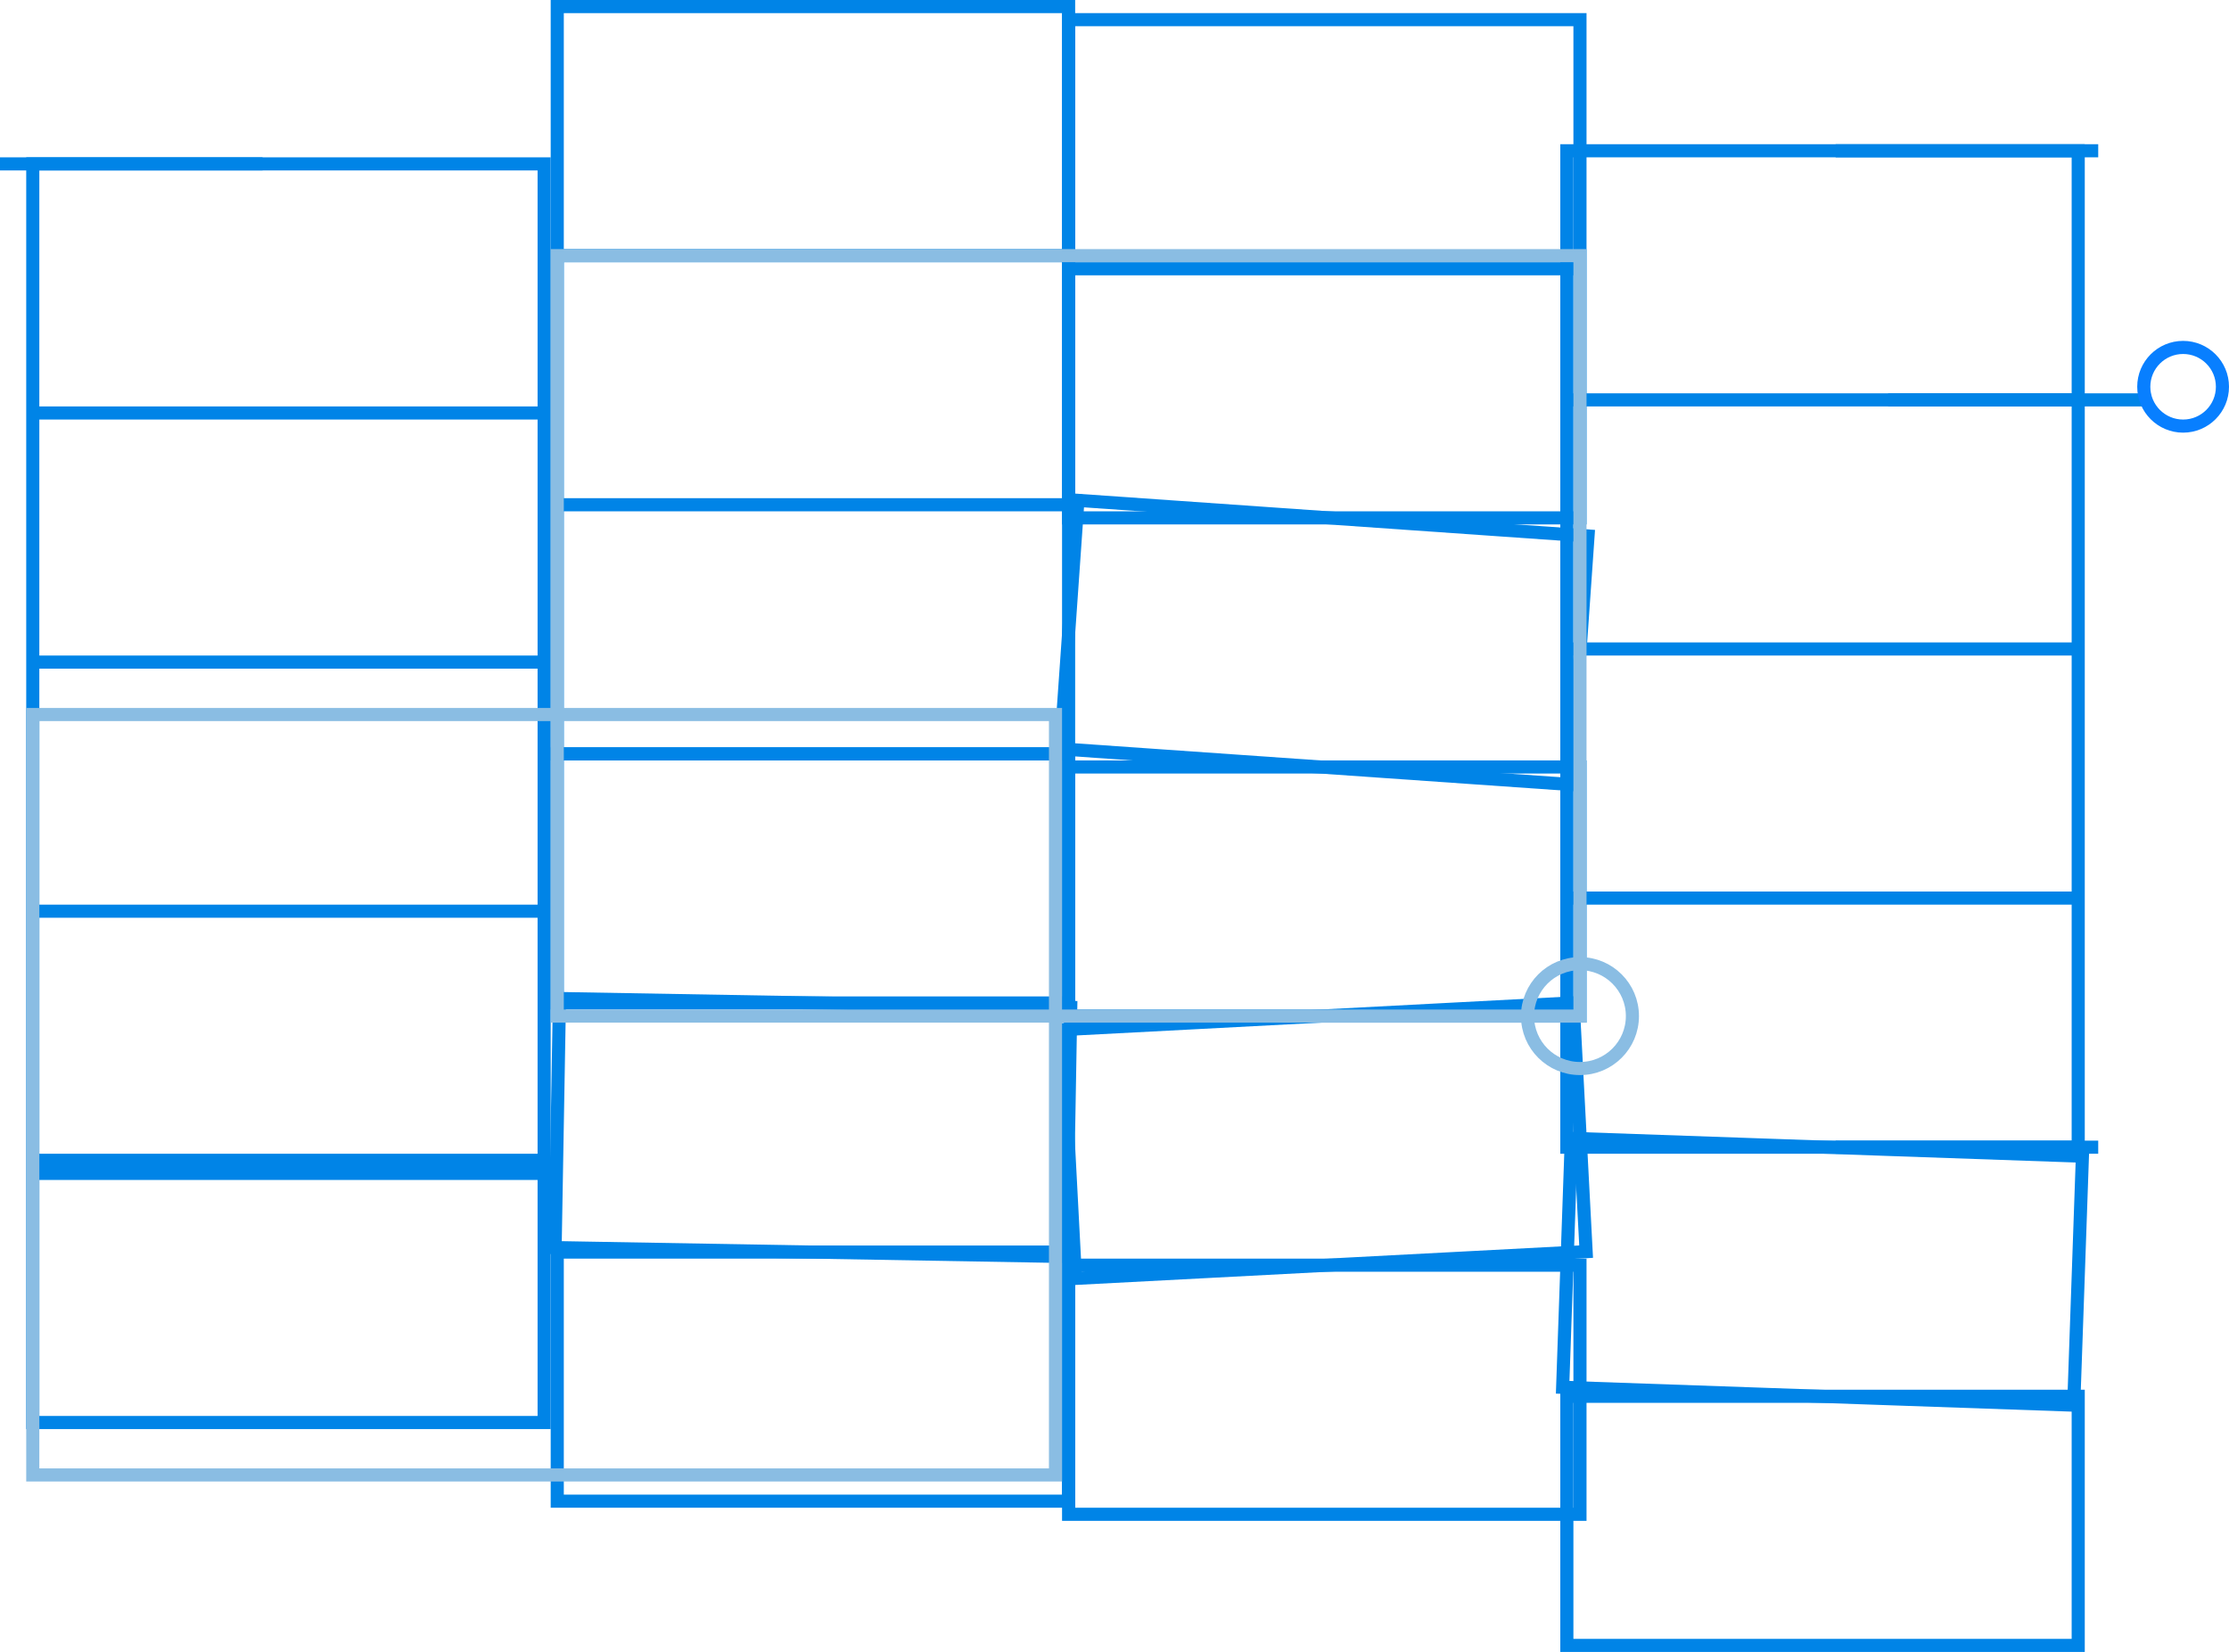 <svg width="170" height="126" xmlns="http://www.w3.org/2000/svg"><g fill="none" fill-rule="evenodd"><path stroke="#0084E7" d="M81.5 1.5h39v19h-39zM81.5 20.5h39v19h-39z"/><path stroke="#0084E7" d="M82.21 38.163l38.905 2.72-1.325 18.954-38.905-2.72z"/><path stroke="#0084E7" d="M81.5 58.5h39v19h-39z"/><path stroke="#0084E7" d="M81.03 78.534l38.946-2.042.994 18.974-38.946 2.042z"/><path stroke="#0084E7" d="M81.5 96.5h39v19h-39zM119.5 11.5h39v19h-39zM119.5 30.5h39v19h-39zM119.5 49.5h39v19h-39zM119.5 68.5h39v19h-39zM2.5 12.5h39v19h-39zM2.5 31.5h39v19h-39zM2.5 50.5h39v19h-39zM2.5 69.5h39v19h-39zM2.5 89.5h39v19h-39z"/><path stroke="#0084E7" d="M119.843 86.825l38.977 1.361-.663 18.989-38.977-1.361z"/><path stroke="#0084E7" d="M119.5 106.5h39v19h-39zM42.5.5h39v19h-39zM42.5 19.5h39v19h-39zM42.5 38.5h39v19h-39z"/><circle stroke="#8ABDE3" cx="120.5" cy="77.5" r="4"/><path stroke="#0084E7" d="M42.5 57.5h39v19h-39z"/><path stroke="#0084E7" d="M42.669 76.161l38.994.68-.332 18.998-38.994-.68z"/><path stroke="#0084E7" d="M42.5 95.5h39v19h-39z"/><path stroke="#8ABDE3" d="M42.5 19.5h78v58h-78z"/><path stroke="#8ABDE3" d="M2.5 54.5h78v58h-78z"/><path d="M144.5 30.5h19.026M140.5 11.5h19.026M.5 12.5h19.026M140.5 87.5h19.026" stroke="#0084E7" stroke-linecap="square"/><circle stroke="#087FFF" cx="166.5" cy="29.5" r="3"/></g></svg>